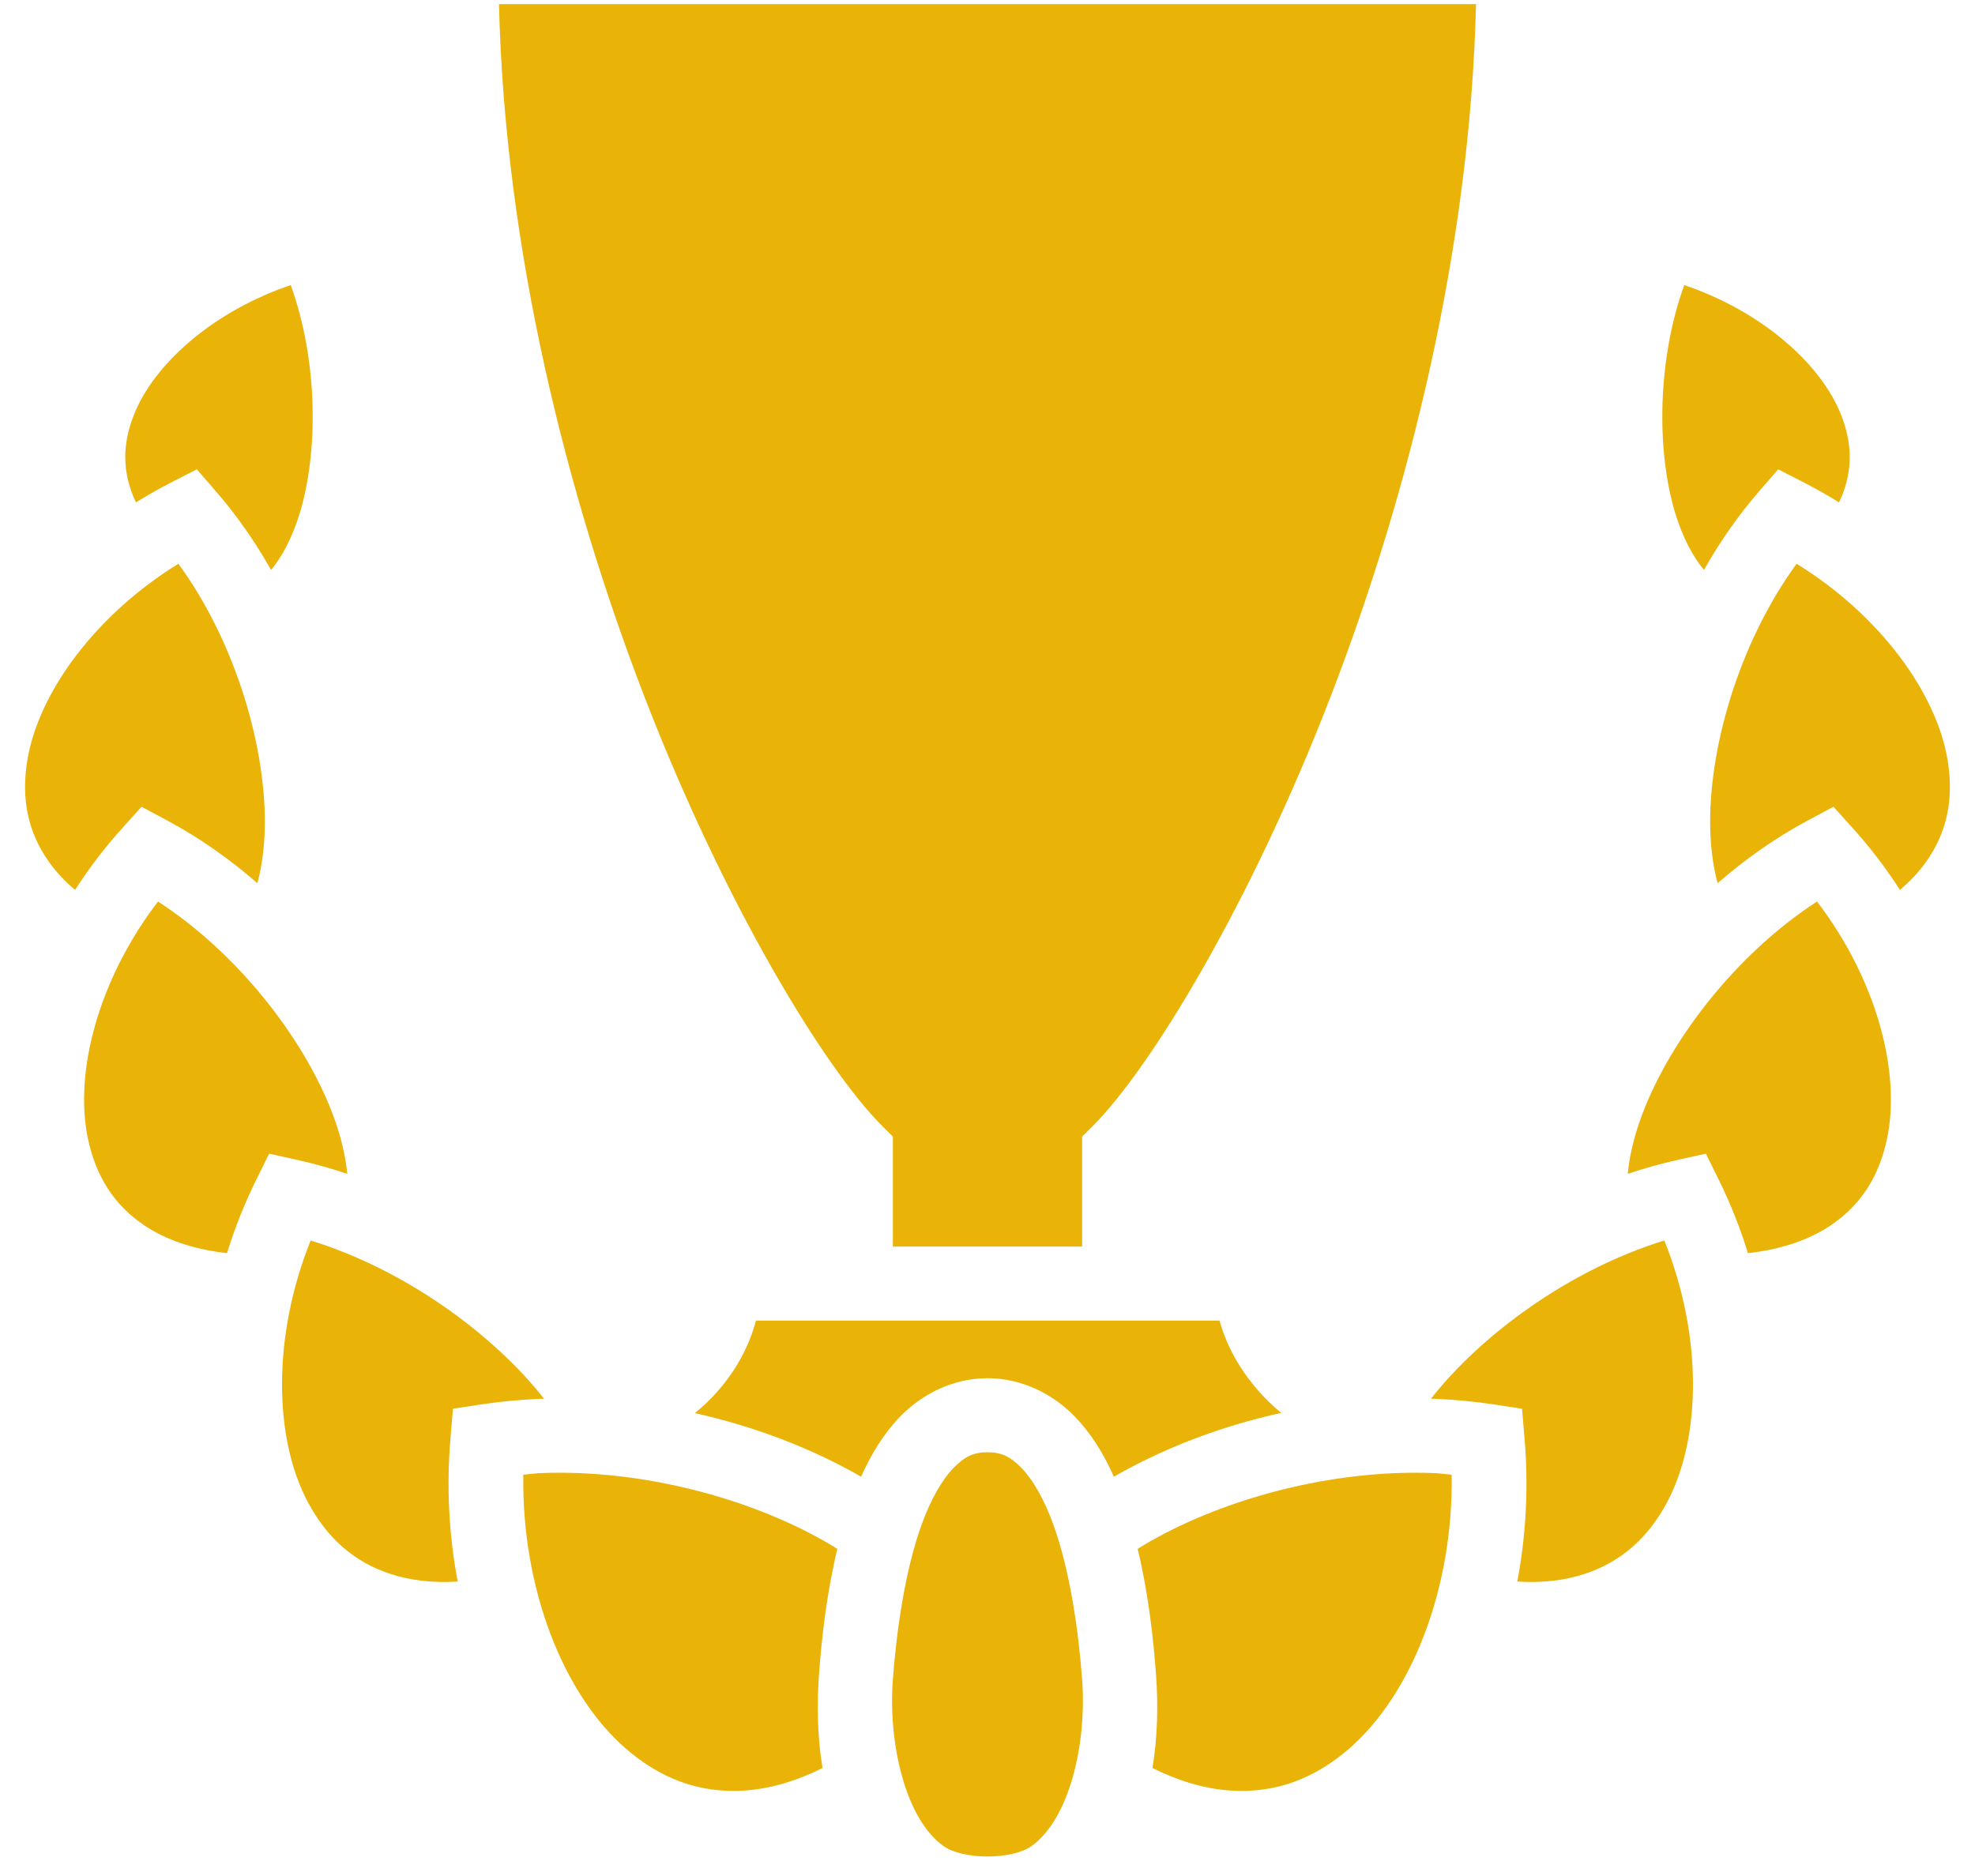 <svg width="60" height="57" viewBox="0 0 60 57" fill="none" xmlns="http://www.w3.org/2000/svg">
<path d="M15.159 0.125C15.335 7.566 17.207 15.004 19.55 21.096C22.011 27.495 25.06 32.47 26.795 34.205L27.125 34.534V37.875H32.875V34.534L33.205 34.205C34.939 32.47 37.989 27.495 40.45 21.096C42.793 15.004 44.664 7.566 44.841 0.125H15.159ZM8.833 8.662C6.587 9.418 4.796 10.939 4.13 12.458C3.753 13.317 3.695 14.138 4.007 14.974C4.042 15.07 4.084 15.166 4.131 15.264C4.477 15.049 4.832 14.848 5.194 14.662L5.979 14.26L6.557 14.926C7.199 15.666 7.758 16.472 8.234 17.317C8.556 16.934 8.885 16.334 9.116 15.562C9.677 13.683 9.656 10.943 8.833 8.662ZM51.166 8.662C50.344 10.943 50.323 13.683 50.884 15.562C51.115 16.334 51.444 16.934 51.766 17.317C52.242 16.472 52.801 15.666 53.443 14.926L54.021 14.26L54.806 14.662C55.168 14.848 55.523 15.049 55.868 15.264C55.915 15.166 55.957 15.07 55.993 14.974C56.304 14.138 56.246 13.317 55.87 12.458C55.203 10.939 53.413 9.418 51.166 8.662ZM5.42 17.129C2.888 18.69 1.154 21.064 0.826 23.126C0.645 24.264 0.838 25.279 1.492 26.194C1.699 26.485 1.96 26.768 2.28 27.039C2.705 26.378 3.183 25.751 3.71 25.167L4.3 24.512L5.077 24.928C6.066 25.458 6.985 26.106 7.819 26.835C7.941 26.381 8.022 25.848 8.041 25.258C8.12 22.828 7.196 19.566 5.42 17.129H5.42ZM54.58 17.129C52.804 19.566 51.879 22.828 51.959 25.258C51.978 25.848 52.059 26.381 52.181 26.835C53.015 26.106 53.934 25.458 54.923 24.928L55.7 24.512L56.29 25.167C56.817 25.751 57.295 26.377 57.72 27.039C58.04 26.768 58.3 26.485 58.508 26.194C59.162 25.279 59.354 24.264 59.173 23.126C58.845 21.064 57.112 18.69 54.58 17.129ZM4.8 27.392C3.001 29.742 2.238 32.568 2.674 34.61C2.915 35.737 3.462 36.62 4.405 37.245C5.023 37.654 5.84 37.957 6.897 38.075C7.133 37.309 7.43 36.563 7.785 35.844L8.176 35.052L9.038 35.244C9.55 35.358 10.055 35.499 10.55 35.666C10.503 35.186 10.386 34.643 10.184 34.063C9.382 31.764 7.341 29.04 4.8 27.392ZM55.2 27.392C52.659 29.04 50.617 31.764 49.816 34.063C49.614 34.643 49.496 35.186 49.45 35.666C49.946 35.499 50.451 35.358 50.962 35.244L51.824 35.052L52.215 35.844C52.569 36.563 52.866 37.309 53.102 38.075C54.16 37.958 54.977 37.654 55.595 37.245C56.538 36.62 57.084 35.737 57.325 34.61C57.762 32.568 56.999 29.742 55.2 27.392ZM9.437 37.691C8.277 40.583 8.309 43.672 9.349 45.633C9.92 46.711 10.737 47.459 11.882 47.829C12.456 48.014 13.127 48.102 13.905 48.054C13.639 46.66 13.559 45.183 13.686 43.687L13.761 42.803L14.639 42.669C15.196 42.585 15.758 42.531 16.321 42.505C16.39 42.502 16.459 42.5 16.528 42.498C14.976 40.526 12.293 38.569 9.437 37.691ZM50.562 37.691C47.707 38.569 45.024 40.526 43.471 42.498C43.541 42.5 43.61 42.502 43.679 42.505C44.241 42.531 44.803 42.585 45.361 42.669L46.239 42.803L46.314 43.687C46.441 45.183 46.361 46.66 46.094 48.054C46.873 48.102 47.544 48.014 48.117 47.829C49.263 47.459 50.08 46.711 50.651 45.633C51.691 43.672 51.723 40.583 50.562 37.691ZM22.966 40.125C22.723 41.048 22.21 41.88 21.545 42.545C21.407 42.683 21.261 42.813 21.11 42.936C22.96 43.348 24.692 44.023 26.16 44.868C26.458 44.199 26.832 43.575 27.336 43.052C27.995 42.368 28.939 41.875 30 41.875C31.061 41.875 32.005 42.368 32.663 43.052C33.167 43.575 33.541 44.199 33.84 44.868C35.316 44.017 37.06 43.34 38.923 42.928C38.76 42.794 38.604 42.652 38.456 42.502C37.803 41.835 37.297 41.02 37.048 40.125H22.966ZM30 44.125C29.571 44.125 29.296 44.261 28.957 44.612C28.619 44.963 28.283 45.552 28.017 46.274C27.483 47.719 27.224 49.649 27.122 51.08C26.988 52.96 27.497 55.251 28.658 56.087C29.249 56.514 30.75 56.514 31.342 56.087C32.503 55.251 33.011 52.96 32.878 51.08C32.776 49.649 32.516 47.719 31.983 46.274C31.717 45.552 31.38 44.963 31.042 44.612C30.704 44.261 30.429 44.125 30 44.125ZM17.06 44.747C16.846 44.746 16.632 44.75 16.419 44.759C16.243 44.766 16.073 44.794 15.898 44.807C15.846 48.285 17.125 51.5 19.023 53.138C20.056 54.03 21.221 54.484 22.566 54.407C23.305 54.365 24.116 54.154 24.988 53.718C24.829 52.759 24.816 51.79 24.878 50.92C24.957 49.809 25.109 48.425 25.438 47.06C23.293 45.725 20.134 44.761 17.06 44.747V44.747ZM42.94 44.747C39.865 44.761 36.707 45.725 34.562 47.06C34.891 48.425 35.043 49.809 35.122 50.92C35.184 51.79 35.17 52.759 35.012 53.718C35.884 54.154 36.695 54.365 37.434 54.407C38.779 54.484 39.944 54.03 40.977 53.138C42.874 51.5 44.154 48.285 44.101 44.807C43.927 44.794 43.756 44.766 43.581 44.759C43.367 44.75 43.154 44.746 42.94 44.747Z" fill="#EAB308"/>
</svg>
